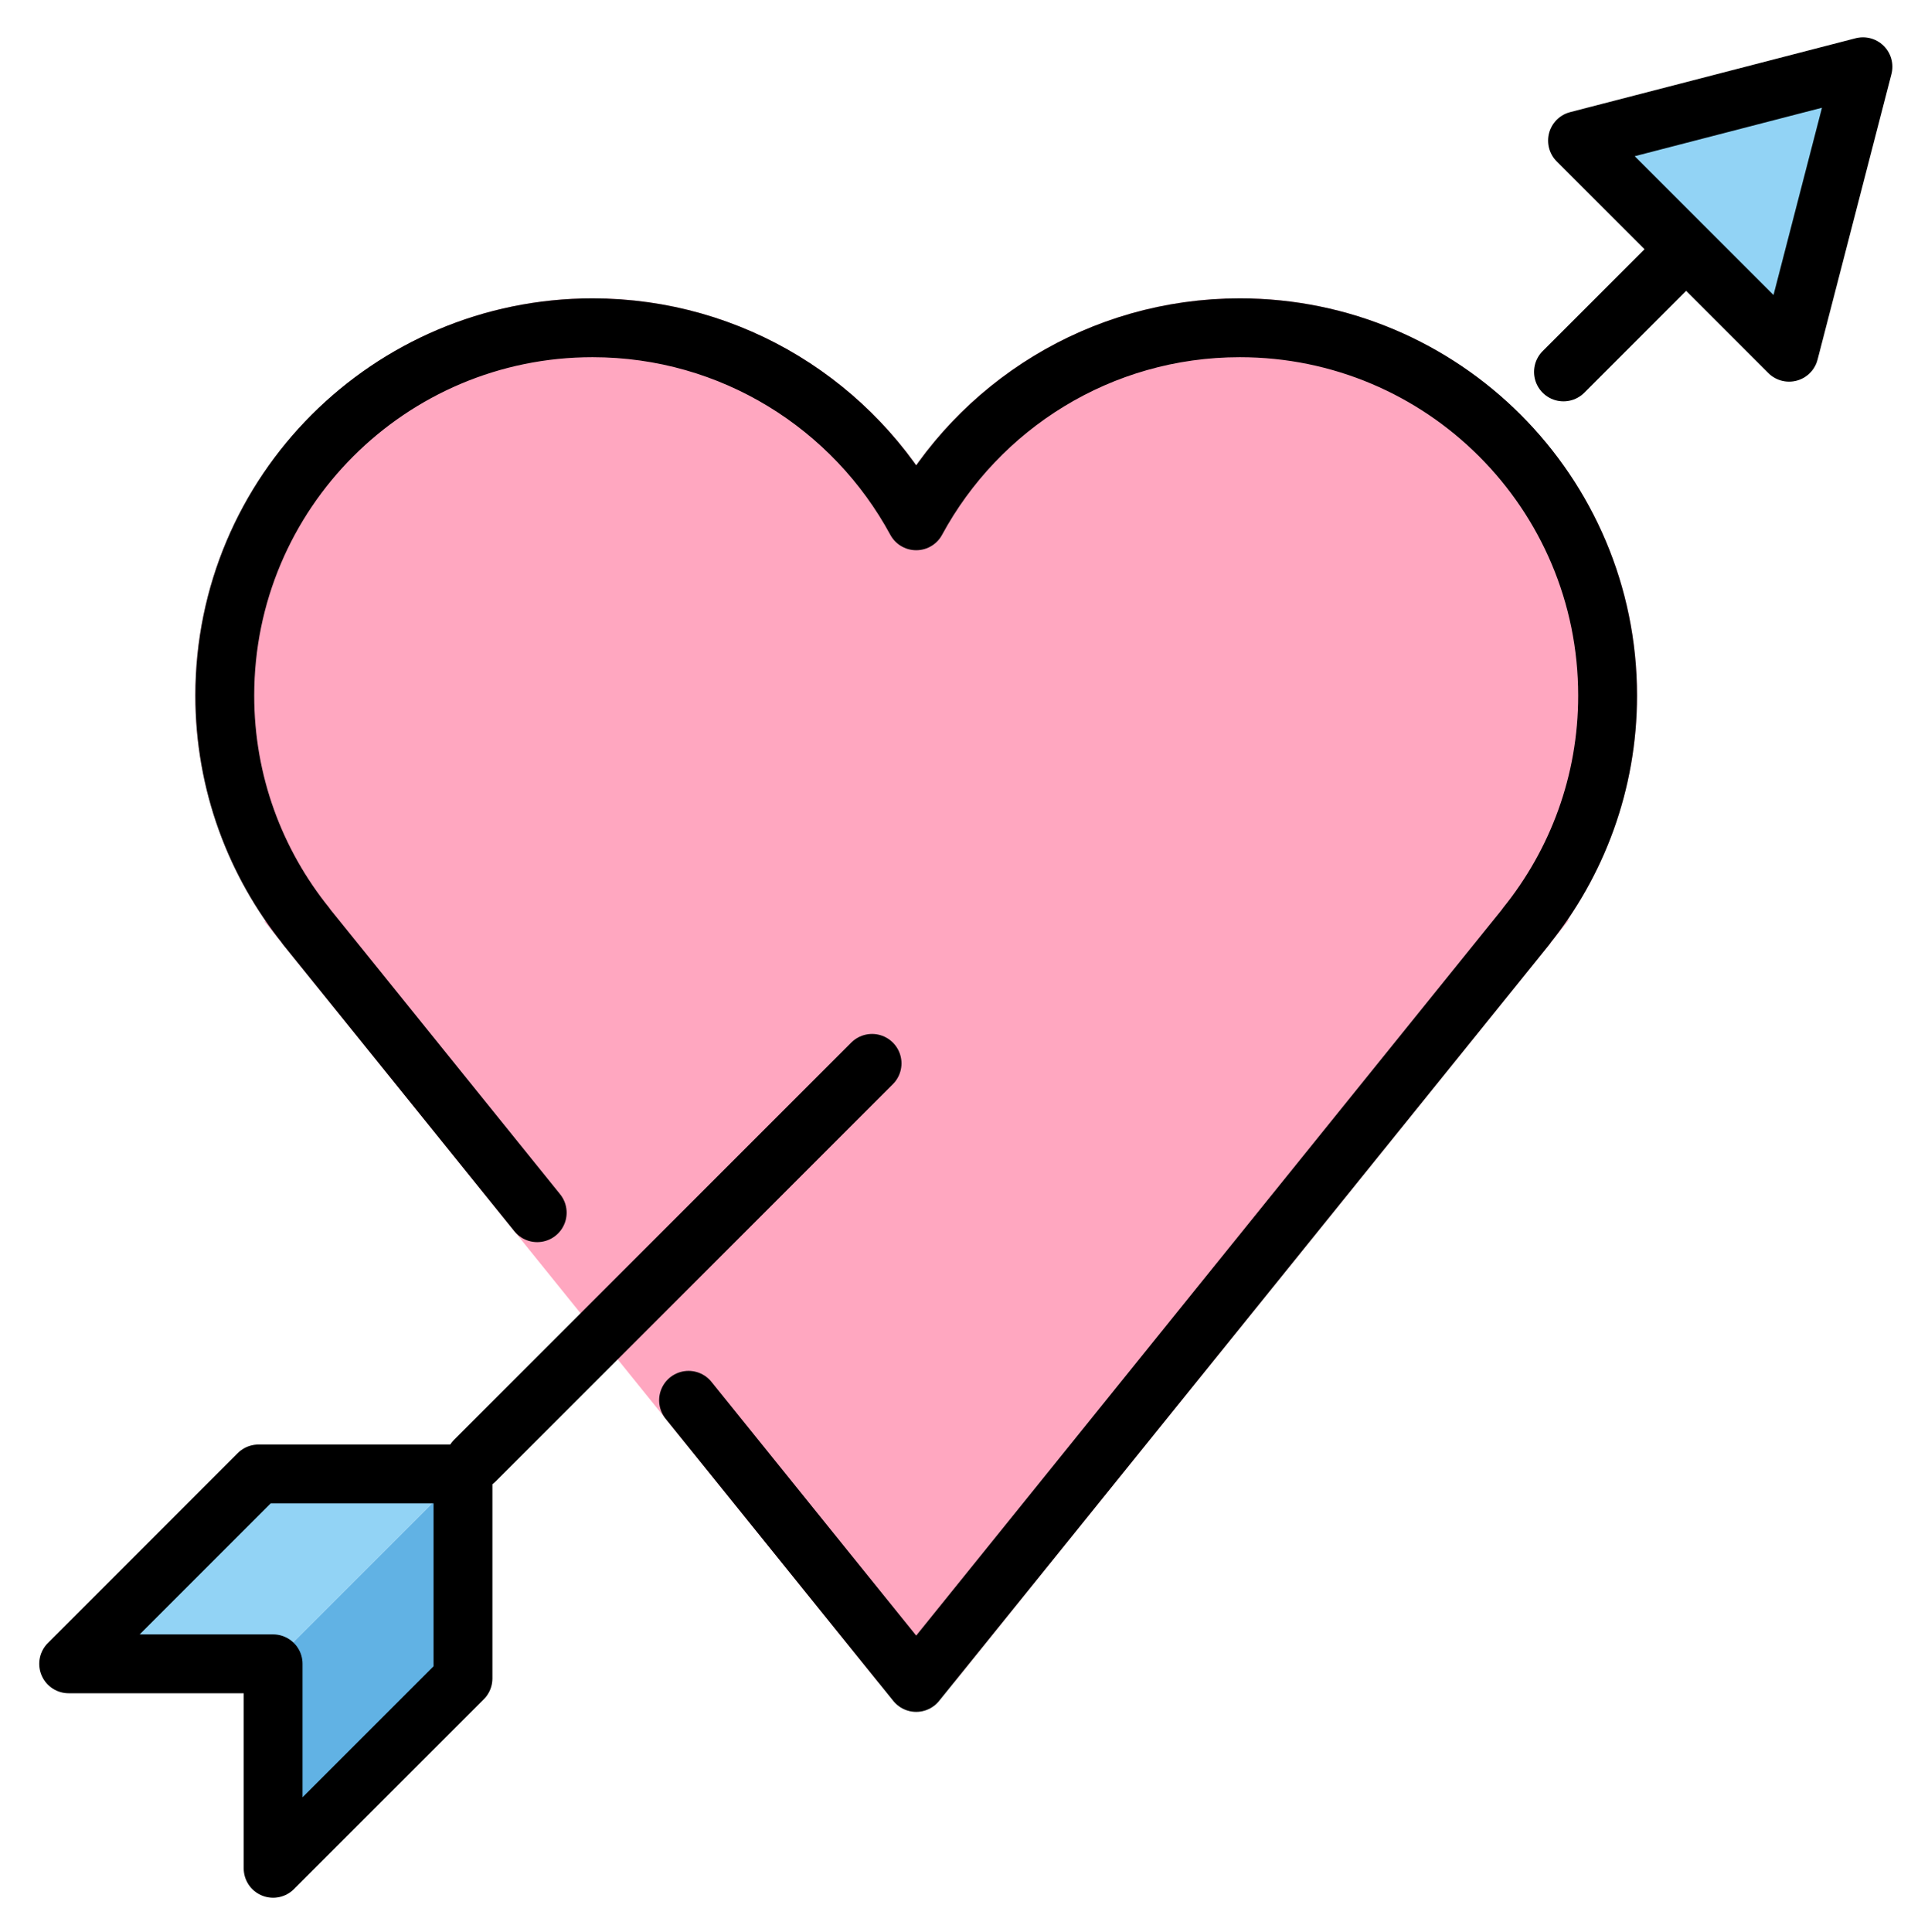 <svg xmlns="http://www.w3.org/2000/svg" role="img" viewBox="4.86 1.36 65.53 65.65"><title>1F498.svg</title><path fill="#FFA7C0" d="M60.5 25c0-7.444-6.056-13.5-13.5-13.5-4.403 0-8.484 2.138-11 5.672C33.484 13.638 29.404 11.5 25 11.5c-7.444 0-13.5 6.056-13.5 13.5 0 2.728.84 5.408 2.383 7.65l-.035.027 20.866 25.862h2.571l20.227-25.07.668-.837-.035-.024C59.67 30.375 60.5 27.712 60.5 25z"/><path fill="#61B2E4" d="M19.821 52.179l.275 6.725-5.989 5.989-.275-6.725 5.989-5.989"/><path fill="#92D3F5" d="M7.882 57.668h6.45l5.989-5.989h-6.45l-5.989 5.989M68.18 3.628L66.924 8.48l-1.255 4.851-3.596-3.596-3.596-3.596 4.851-1.255z"/><g><path fill="none" stroke="#000" stroke-linecap="round" stroke-linejoin="round" stroke-miterlimit="10" stroke-width="2" d="M28.263 48.951L36 58.54l20.734-25.698-.004-.003C58.46 30.694 59.5 27.97 59.5 25c0-6.904-5.596-12.5-12.5-12.5-4.753 0-8.886 2.654-11 6.56C33.886 15.154 29.753 12.5 25 12.5c-6.904 0-12.5 5.596-12.5 12.5 0 2.97 1.04 5.694 2.77 7.839l-.004.003 7.853 9.733"/><path fill="none" stroke="#000" stroke-linecap="round" stroke-linejoin="round" stroke-miterlimit="10" stroke-width="2" d="M34.5 37.5L21 51M62.092 9.908L58 14M20.596 51.454h-6.95l-6.453 6.453h6.95v6.95l6.453-6.453zM68.18 3.628L66.924 8.48l-1.255 4.851-3.596-3.596-3.596-3.596 4.851-1.255z"/></g></svg>